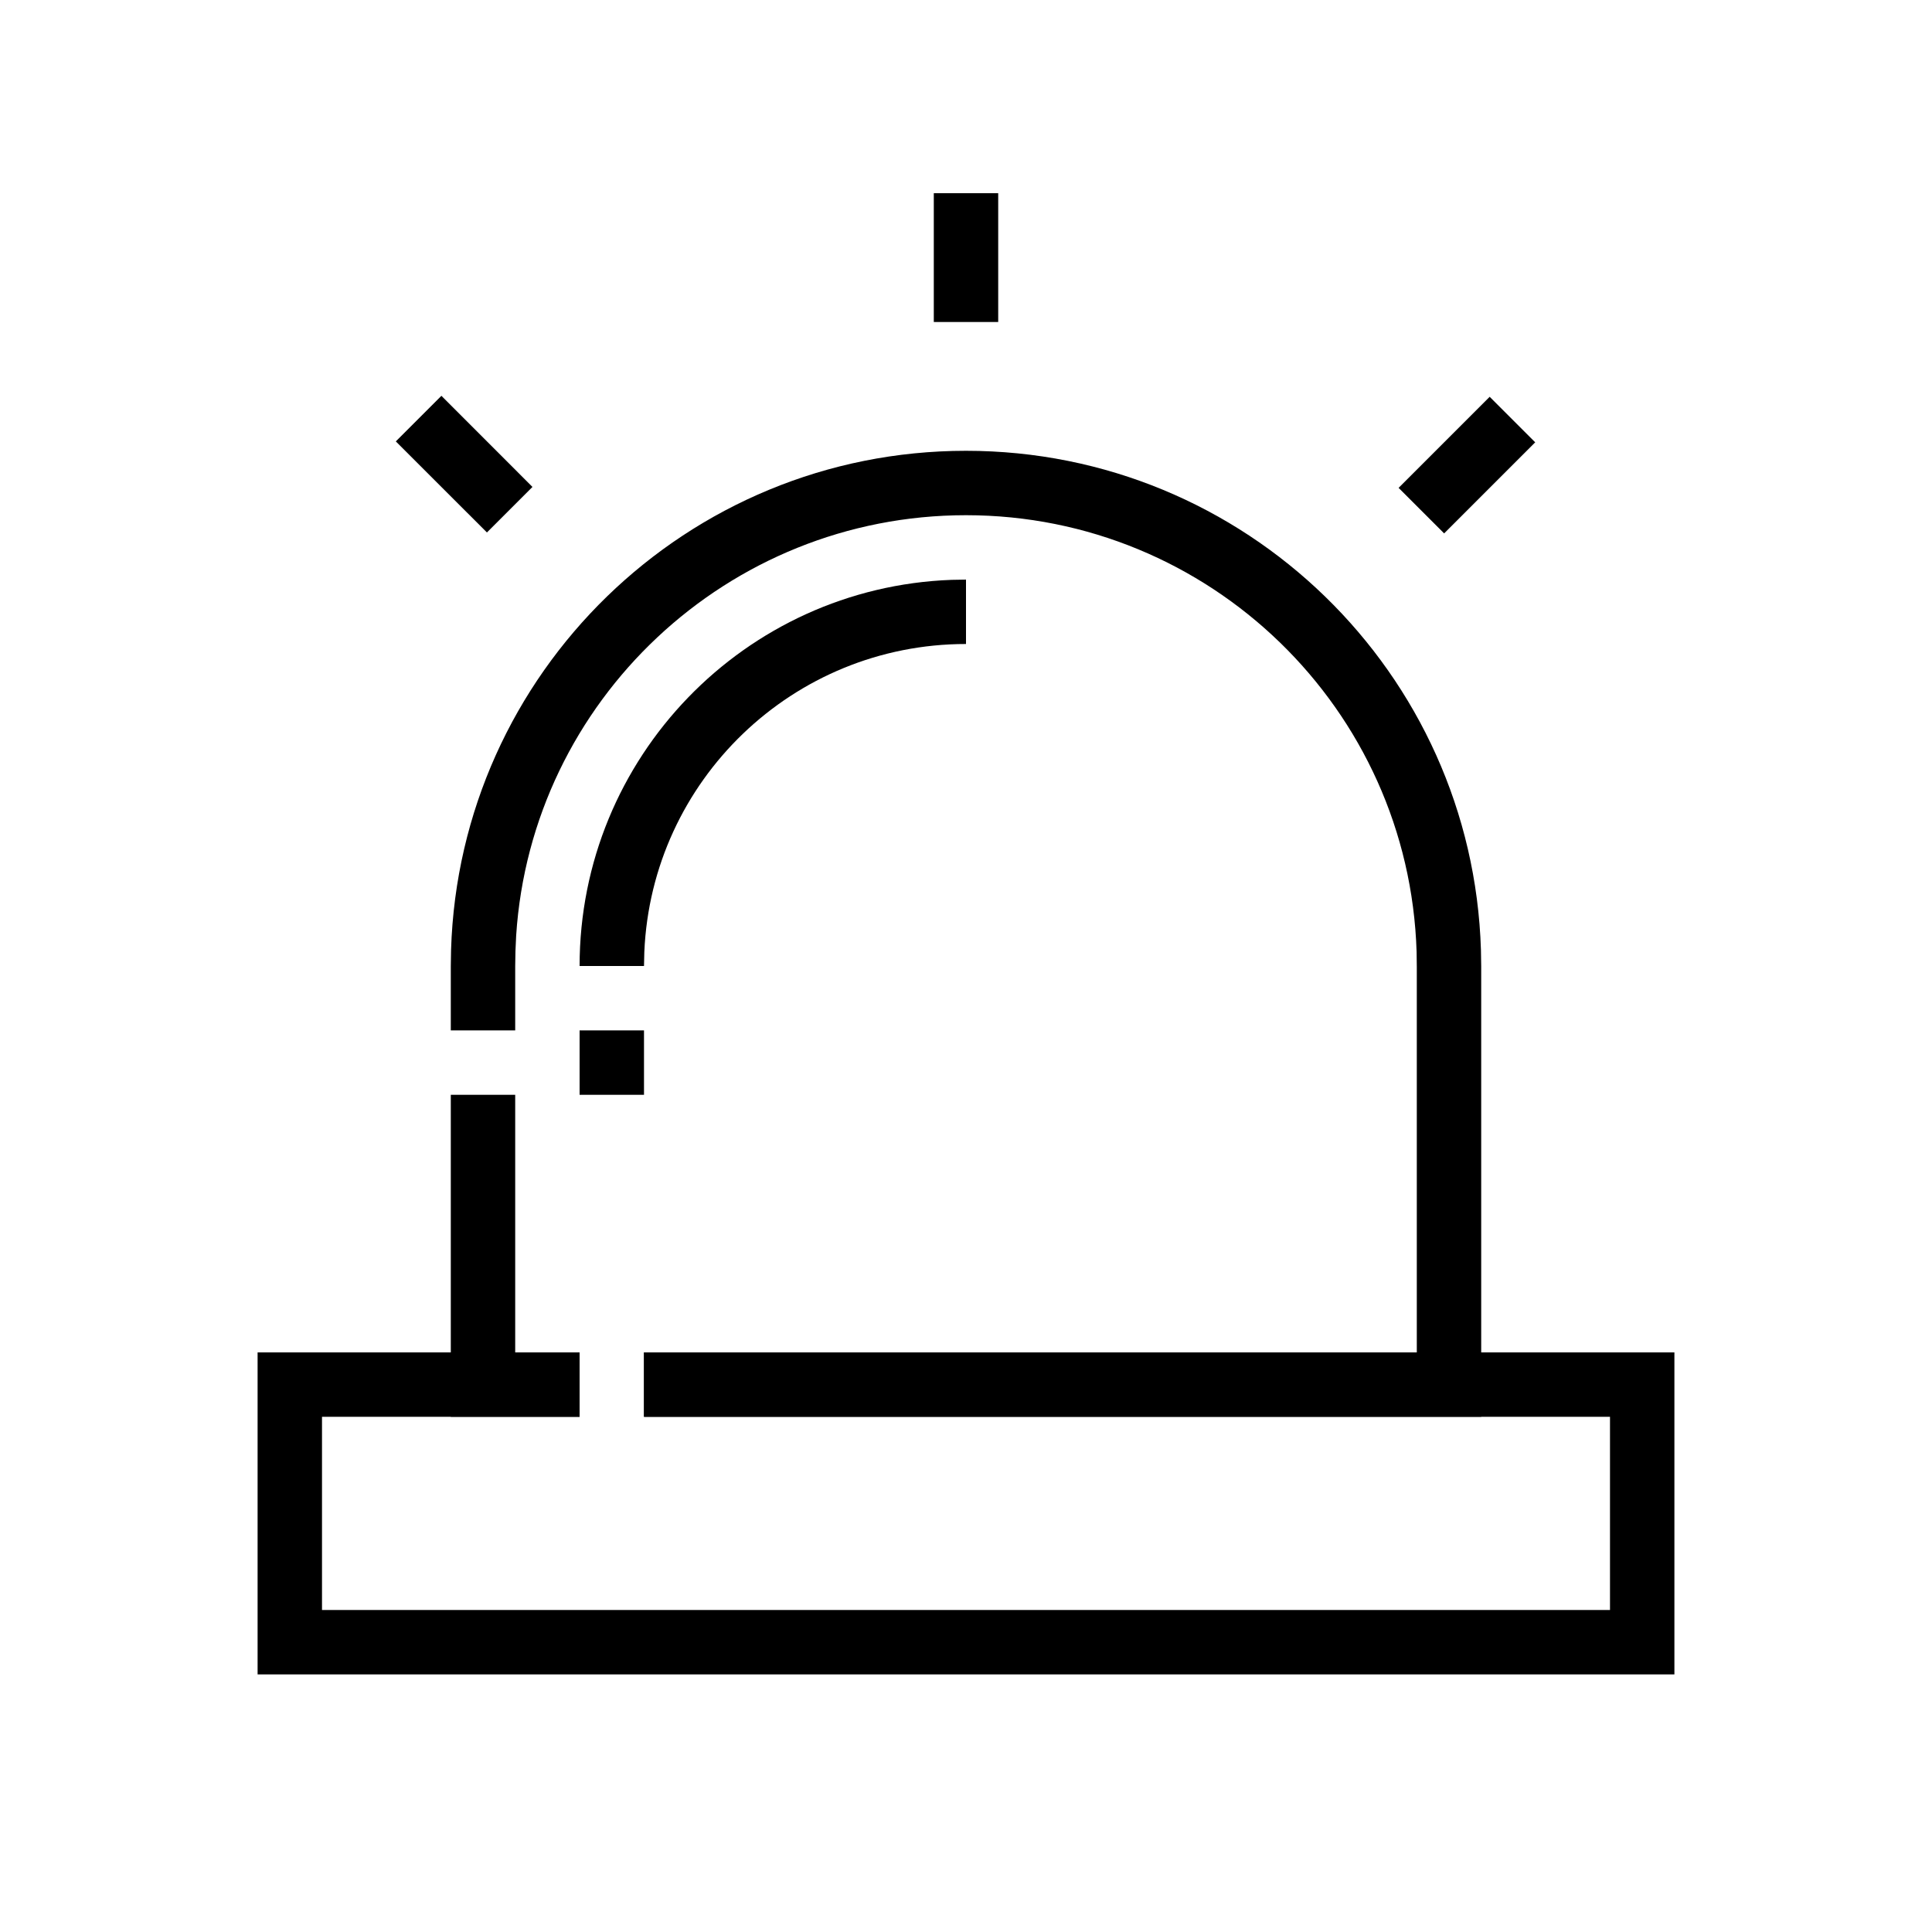 <?xml version="1.0" encoding="UTF-8"?>
<svg width="30px" height="30px" viewBox="0 0 30 30" version="1.1" xmlns="http://www.w3.org/2000/svg" xmlns:xlink="http://www.w3.org/1999/xlink">
    <!-- Generator: Sketch 61 (89581) - https://sketch.com -->
    <title>Ic/30/Stencil/Report/Black</title>
    <desc>Created with Sketch.</desc>
    <g id="Ic/30/Stencil/Report/Black" stroke="none" stroke-width="1" fill="none" fill-rule="evenodd">
        <path d="M9,22 L5,22 L5,25 L25,25 L25,22 L10,22 L10,21 L26,21 L26,26 L4,26 L4,21 L9,21 L9,22 Z" id="Combined-Shape" fill="#000000" fill-rule="nonzero"></path>
        <path d="M15,7 C19.335,7 22.865,10.448 22.996,14.751 L23,15 L23,22 L10,22 L10,21 L22,21 L22,15.015 L21.997,14.781 C21.881,11.009 18.785,8 15,8 C11.296,8 8.251,10.882 8.015,14.527 L8.004,14.766 L8,15 L8,16 L7,16 L7,15 L7.004,14.751 C7.135,10.448 10.665,7 15,7 Z M8,17 L8,21 L9,21 L9,22 L7,22 L7,17 L8,17 Z" id="Combined-Shape" fill="#000000" fill-rule="nonzero"></path>
        <path d="M15,9 L15,10 C12.311,10 10.118,12.122 10.005,14.783 L10,15 L9,15 C9,11.762 11.566,9.122 14.775,9.004 L15,9 Z" id="Oval" fill="#000000" fill-rule="nonzero"></path>
        <polygon id="Path-2" fill="#000000" fill-rule="nonzero" points="6.854 6.146 8.268 7.561 7.561 8.268 6.146 6.854"></polygon>
        <polygon id="Path-2" fill="#000000" fill-rule="nonzero" points="15.5 3 15.5 5 14.5 5 14.5 3"></polygon>
        <polygon id="Path-2" fill="#000000" fill-rule="nonzero" transform="translate(22.778, 7.222) rotate(45) translate(-22.778, -7.222) " points="23.278 6.222 23.278 8.222 22.278 8.222 22.278 6.222"></polygon>
        <polygon id="Path-2" fill="#000000" fill-rule="nonzero" points="10 16 10 17 9 17 9 16"></polygon>
    </g>
</svg>
